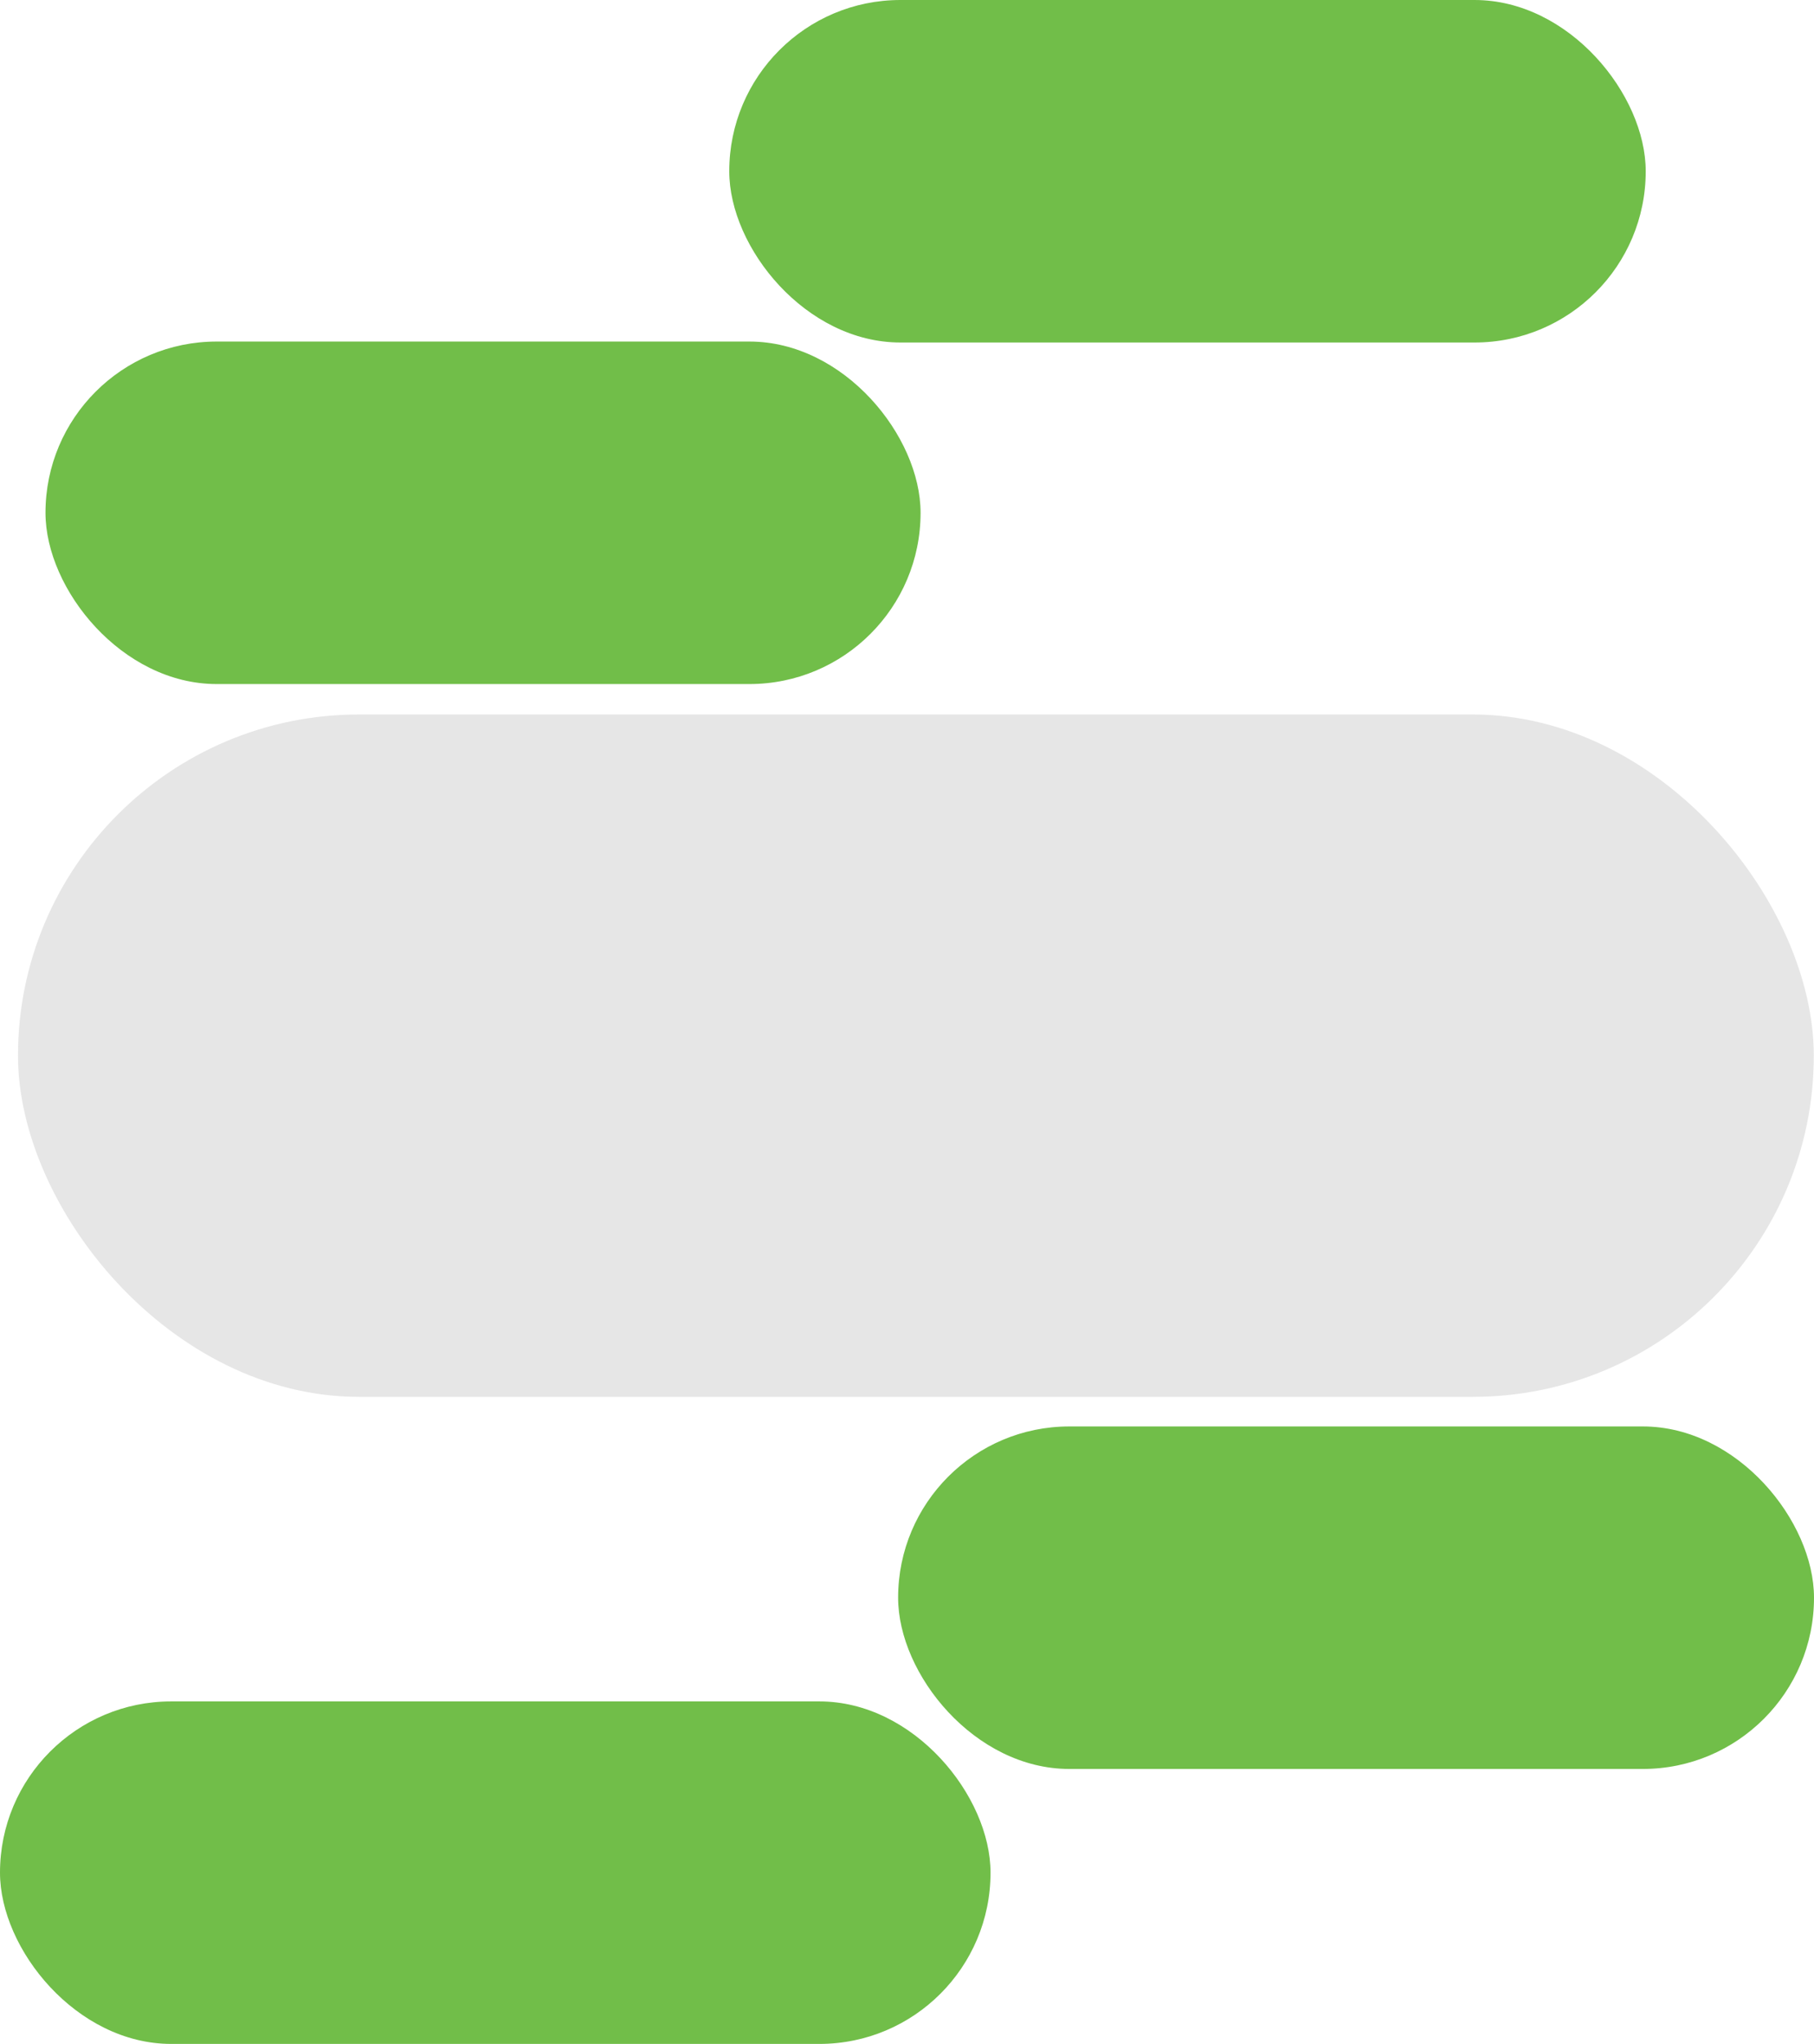 <svg xmlns="http://www.w3.org/2000/svg" viewBox="0 0 432.27 486.88"><defs><style>.cls-1{fill:#71be49;}.cls-2{fill:#e6e6e6;}</style></defs><title>grass</title><g id="Layer_2" data-name="Layer 2"><g id="Layer_1-2" data-name="Layer 1"><rect class="cls-1" x="173.78" width="218.39" height="81.59" rx="40.79"/><rect class="cls-1" y="405.3" width="236.04" height="81.59" rx="40.79"/><rect class="cls-1" x="214.02" y="339.8" width="218.25" height="81.59" rx="40.79"/><rect class="cls-2" x="4.29" y="170.2" width="427.93" height="162.55" rx="81.27"/><rect class="cls-1" x="10.84" y="81.36" width="208.53" height="81.59" rx="40.79"/></g></g></svg>
